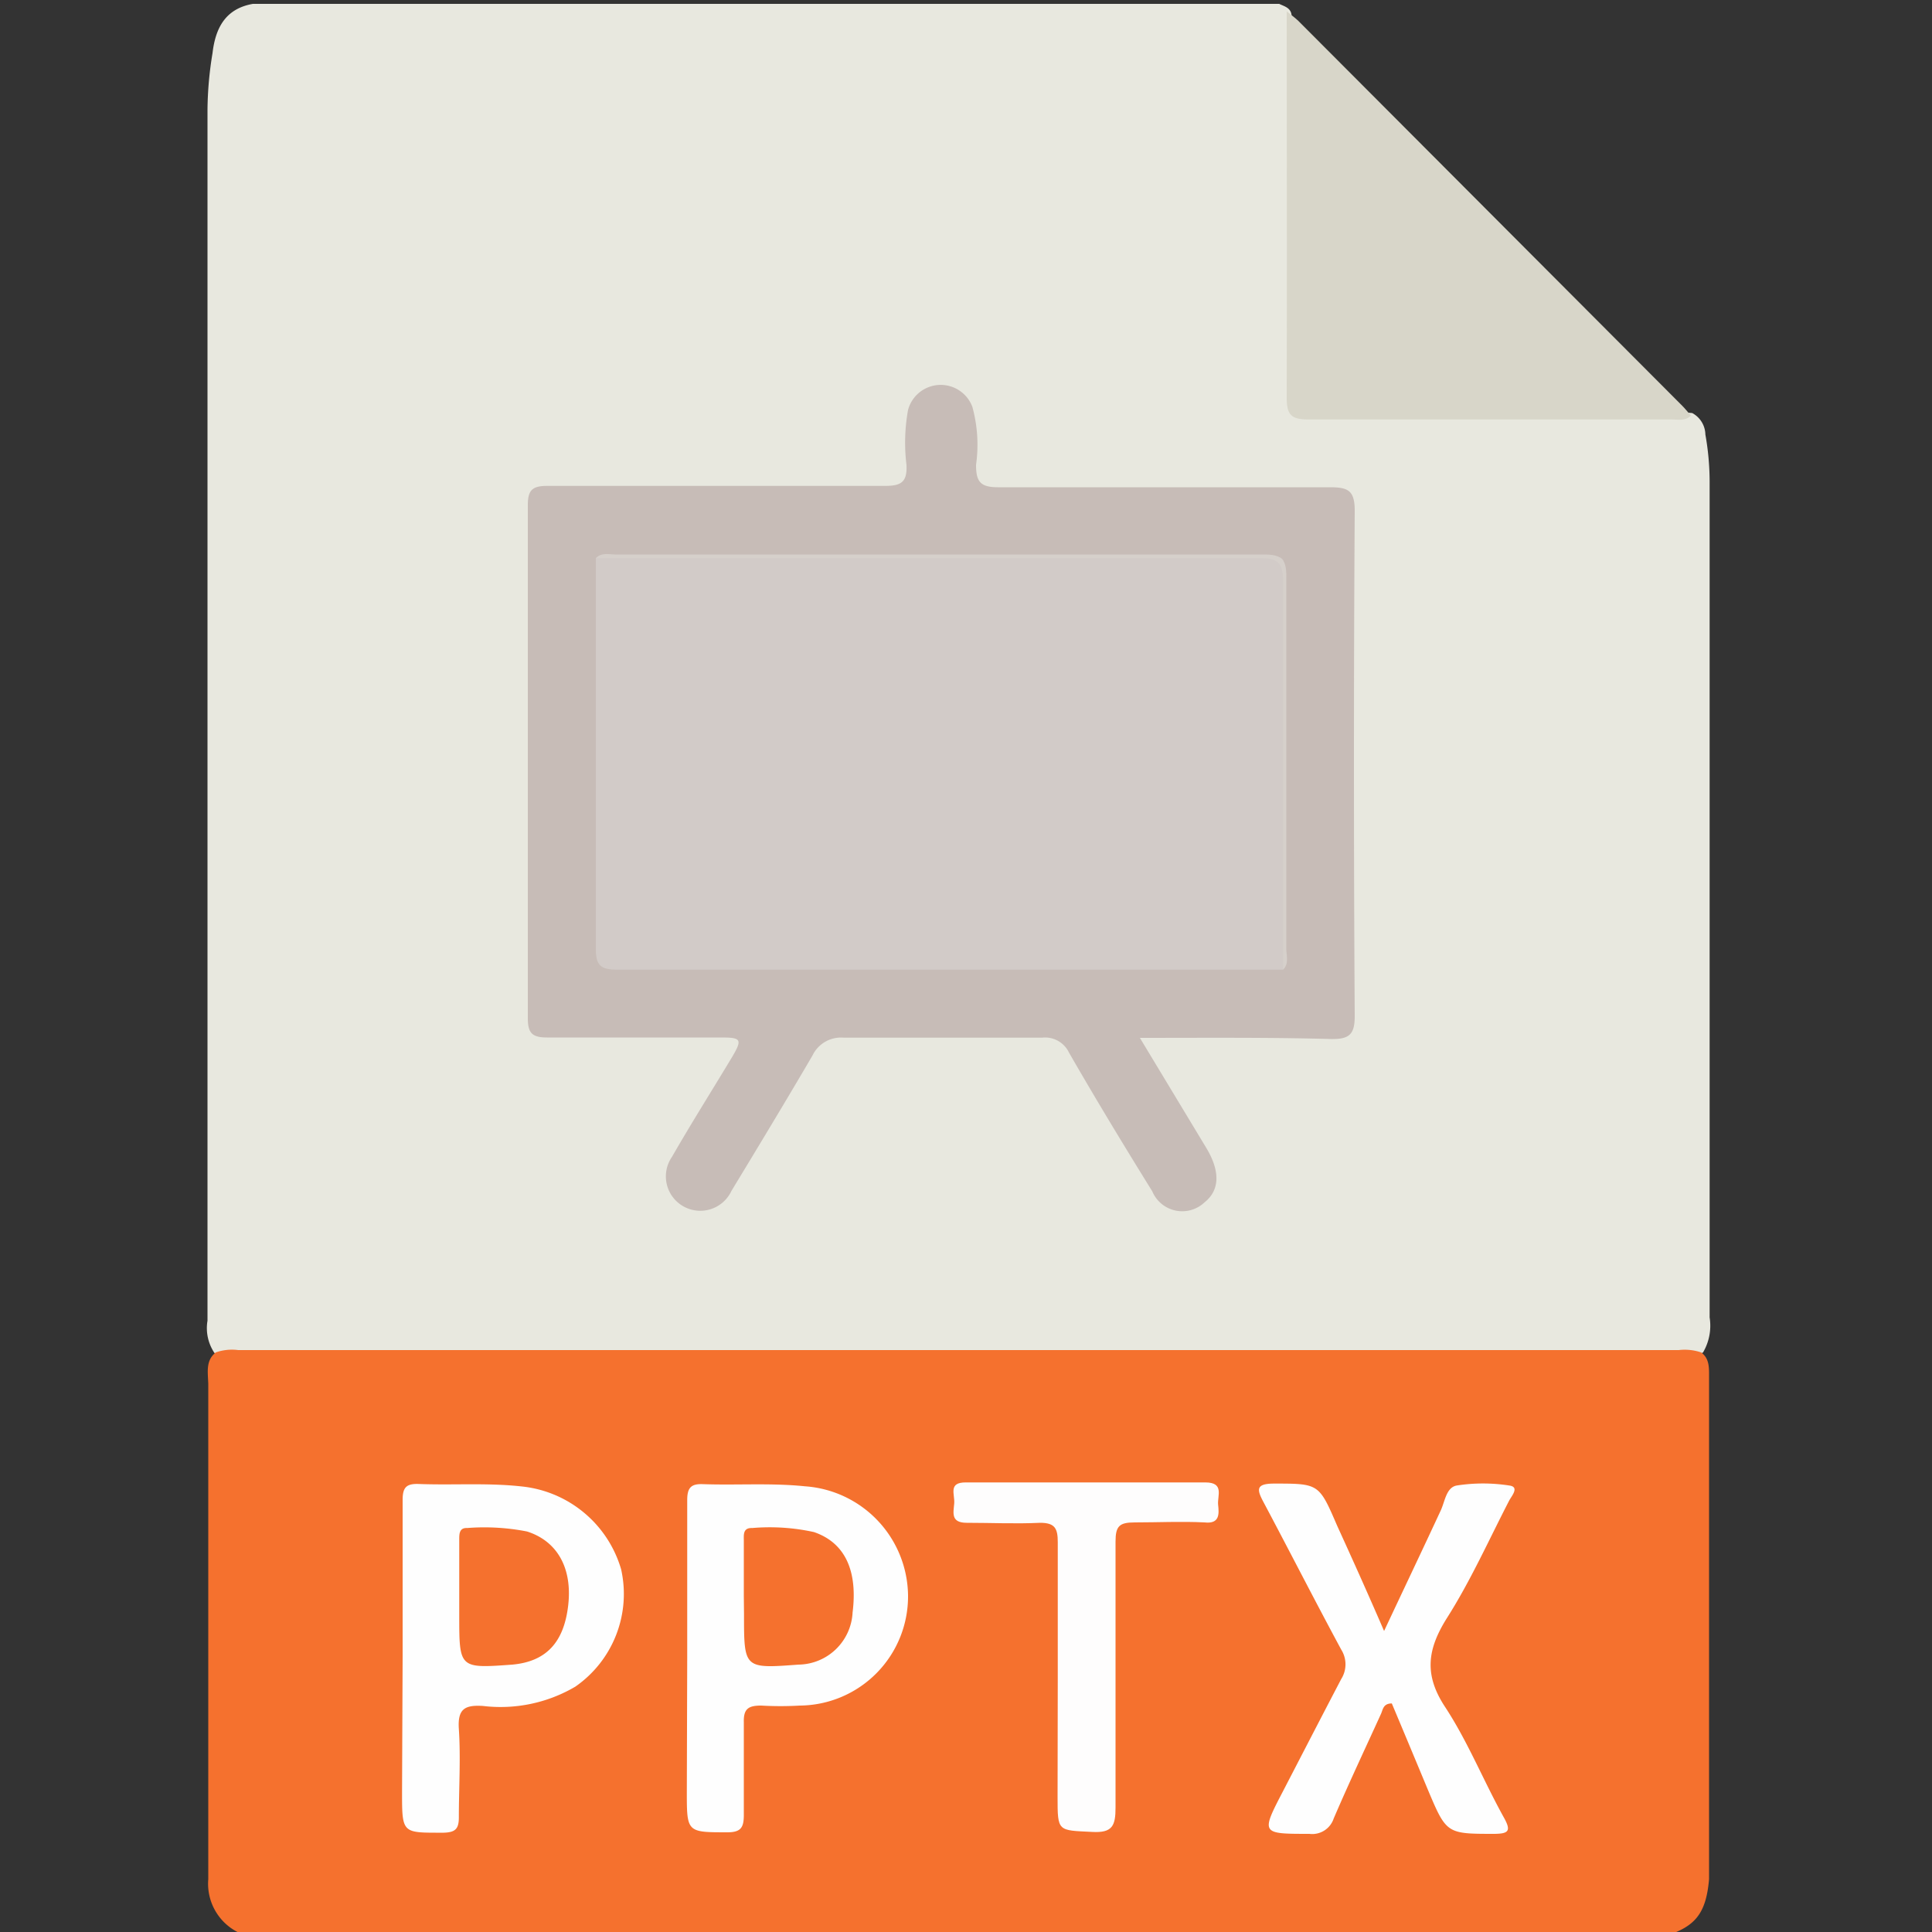 <svg id="Layer_6" data-name="Layer 6" xmlns="http://www.w3.org/2000/svg" viewBox="0 0 100 100"><rect x="0" y="0" width="100" height="100" fill="#333333" stroke="none"/><defs><style>.cls-1{fill:#e8e8df;}.cls-2{fill:#f5712e;}.cls-3{fill:#c7bcb7;}.cls-4{fill:#d8d6c9;}.cls-5{fill:#d2cbc8;}.cls-6{fill:#d6d0cb;}.cls-7{fill:#fefefe;}.cls-8{fill:#fefdfd;}</style></defs><title>pptx</title><path class="cls-1" d="M13.09.2H66.21c.27.13.6.2.64.58A8.55,8.55,0,0,1,67,2.53c0,5.79,0,11.58,0,17.38,0,1.35,0,1.38,1.36,1.38q8.54,0,17.08,0a19.33,19.33,0,0,1,2.15.09,1.29,1.29,0,0,1,.68,1.11,14,14,0,0,1,.22,2.42q0,21.65,0,43.28A2.73,2.73,0,0,1,88.15,70a2.64,2.64,0,0,1-1.78.33H13.1a3.27,3.27,0,0,1-2-.3,2.3,2.3,0,0,1-.36-1.67c0-3.51,0-7,0-10.54q0-26.07,0-52.14A18.81,18.81,0,0,1,11,2.75C11.15,1.46,11.66.45,13.09.2Z"/><path class="cls-2" d="M11.17,70a2.54,2.54,0,0,1,1.16-.12H86.89a2.68,2.68,0,0,1,1.16.12c.43.31.41.79.41,1.24q0,12.82,0,25.64c0,.13,0,.26,0,.39-.16,1.83-.75,2.52-2.5,3H13.09a2.81,2.81,0,0,1-2.31-3c0-.29,0-.58,0-.88q0-12.37,0-24.76C10.76,71,10.64,70.42,11.17,70Z"/><path class="cls-3" d="M59,53.72l3.44,5.7c.72,1.2.7,2.18-.09,2.81a1.68,1.68,0,0,1-2.71-.57c-1.47-2.37-2.92-4.76-4.31-7.18a1.37,1.37,0,0,0-1.4-.77c-3.42,0-6.84,0-10.25,0a1.64,1.64,0,0,0-1.63.93c-1.38,2.36-2.79,4.69-4.19,7a1.78,1.78,0,1,1-3.08-1.76c1-1.74,2.08-3.45,3.12-5.18.53-.9.47-1-.58-1-3,0-6,0-9,0-.78,0-1-.23-1-1q0-13.27,0-26.55c0-.77.22-1,1-1,5.83,0,11.66,0,17.48,0,.84,0,1.16-.19,1.12-1.08A9.5,9.5,0,0,1,47,21.22a1.75,1.75,0,0,1,3.33-.16,7.42,7.42,0,0,1,.19,3c0,.87.22,1.16,1.14,1.16,5.73,0,11.45,0,17.18,0,.94,0,1.28.17,1.28,1.21q-.08,13.08,0,26.17c0,.95-.29,1.19-1.21,1.18C65.68,53.69,62.44,53.72,59,53.72Z"/><path class="cls-4" d="M66.6.59c.2.16.41.31.6.49L87.07,21c.16.16.3.34.45.51-.29.3-.67.2-1,.2-6.27,0-12.55,0-18.83,0-.87,0-1.09-.26-1.09-1.11C66.62,13.92,66.6,7.26,66.6.59Z"/><path class="cls-5" d="M66.41,50.19q-17.23,0-34.47,0c-.86,0-1.1-.23-1.1-1.09,0-6.74,0-13.48,0-20.21a1.76,1.76,0,0,1,1-.1H65.4c1.1,0,1.1,0,1.1,1.1V49.23A1.84,1.84,0,0,1,66.41,50.19Z"/><path class="cls-6" d="M66.41,50.19c0-6.7,0-13.41,0-20.11,0-.94-.27-1.2-1.2-1.19q-17.19,0-34.37,0c.3-.31.68-.19,1-.19,11.2,0,22.4,0,33.59,0,.9,0,1.16.25,1.15,1.15,0,6.44,0,12.89,0,19.33C66.6,49.52,66.71,49.9,66.41,50.19Z"/><path class="cls-7" d="M35.57,85.84c0-2.73,0-5.46,0-8.19,0-.64.19-.86.83-.83,1.76.06,3.51-.07,5.26.11A5.73,5.73,0,0,1,47,82.57a5.65,5.65,0,0,1-5.6,5.71,17.36,17.36,0,0,1-2,0c-.67,0-.92.17-.9.87,0,1.59,0,3.19,0,4.78,0,.64-.13.91-.85.91-2.1,0-2.1,0-2.1-2.1Z"/><path class="cls-7" d="M20.84,85.73c0-2.69,0-5.39,0-8.09,0-.64.18-.85.82-.83,1.78.07,3.57-.07,5.36.13a6,6,0,0,1,5.13,4.29,5.84,5.84,0,0,1-2.37,6.07,7.63,7.63,0,0,1-4.78,1c-.94-.06-1.32.15-1.25,1.19.1,1.53,0,3.06,0,4.58,0,.61-.2.77-.78.79-2.16,0-2.16.07-2.16-2.12Z"/><path class="cls-8" d="M54.75,86.82c0-2.34,0-4.68,0-7,0-.71-.15-1-.91-1-1.27.06-2.54,0-3.8,0-.84,0-.69-.52-.65-1s-.33-1.1.61-1.09q6.2,0,12.39,0c1,0,.61.7.66,1.16s.09,1-.7.91c-1.2-.06-2.41,0-3.61,0-.81,0-1,.19-1,1,0,4.59,0,9.17,0,13.76,0,.94-.16,1.32-1.21,1.26-1.79-.09-1.79,0-1.79-1.82Z"/><path class="cls-2" d="M38.5,82.59c0-.94,0-1.88,0-2.82,0-.32-.06-.7.44-.68a10.66,10.66,0,0,1,3.19.21c1.61.55,2.27,2,2,4.16a2.84,2.84,0,0,1-2.8,2.7c-2.82.21-2.82.21-2.82-2.6Z"/><path class="cls-2" d="M23.77,82.52V79.69c0-.29,0-.62.41-.6a11.48,11.48,0,0,1,3.1.18c1.57.5,2.35,1.9,2.13,3.82S28.27,86,26.52,86.16c-2.75.2-2.75.2-2.75-2.56Z"/><path class="cls-7" d="M71.64,84.42c1.06-2.26,2-4.23,2.91-6.19.24-.48.29-1.24.85-1.34a8.85,8.85,0,0,1,2.72,0c.54.07.13.53,0,.77-1.06,2.05-2,4.16-3.24,6.11-1,1.6-1.18,2.91-.09,4.57,1.19,1.81,2,3.85,3.07,5.77.36.66.22.8-.5.81-2.49,0-2.49,0-3.46-2.3-.62-1.49-1.25-3-1.86-4.45-.45,0-.46.32-.56.54-.82,1.8-1.67,3.6-2.45,5.42a1.17,1.17,0,0,1-1.26.79c-2.51,0-2.51,0-1.35-2.23,1-1.93,2-3.87,3-5.78a1.43,1.43,0,0,0,0-1.53c-1.36-2.52-2.66-5.07-4-7.59-.36-.67-.46-1,.53-1,2.32,0,2.32,0,3.26,2.18C70,80.7,70.77,82.41,71.64,84.42Z"/></svg>